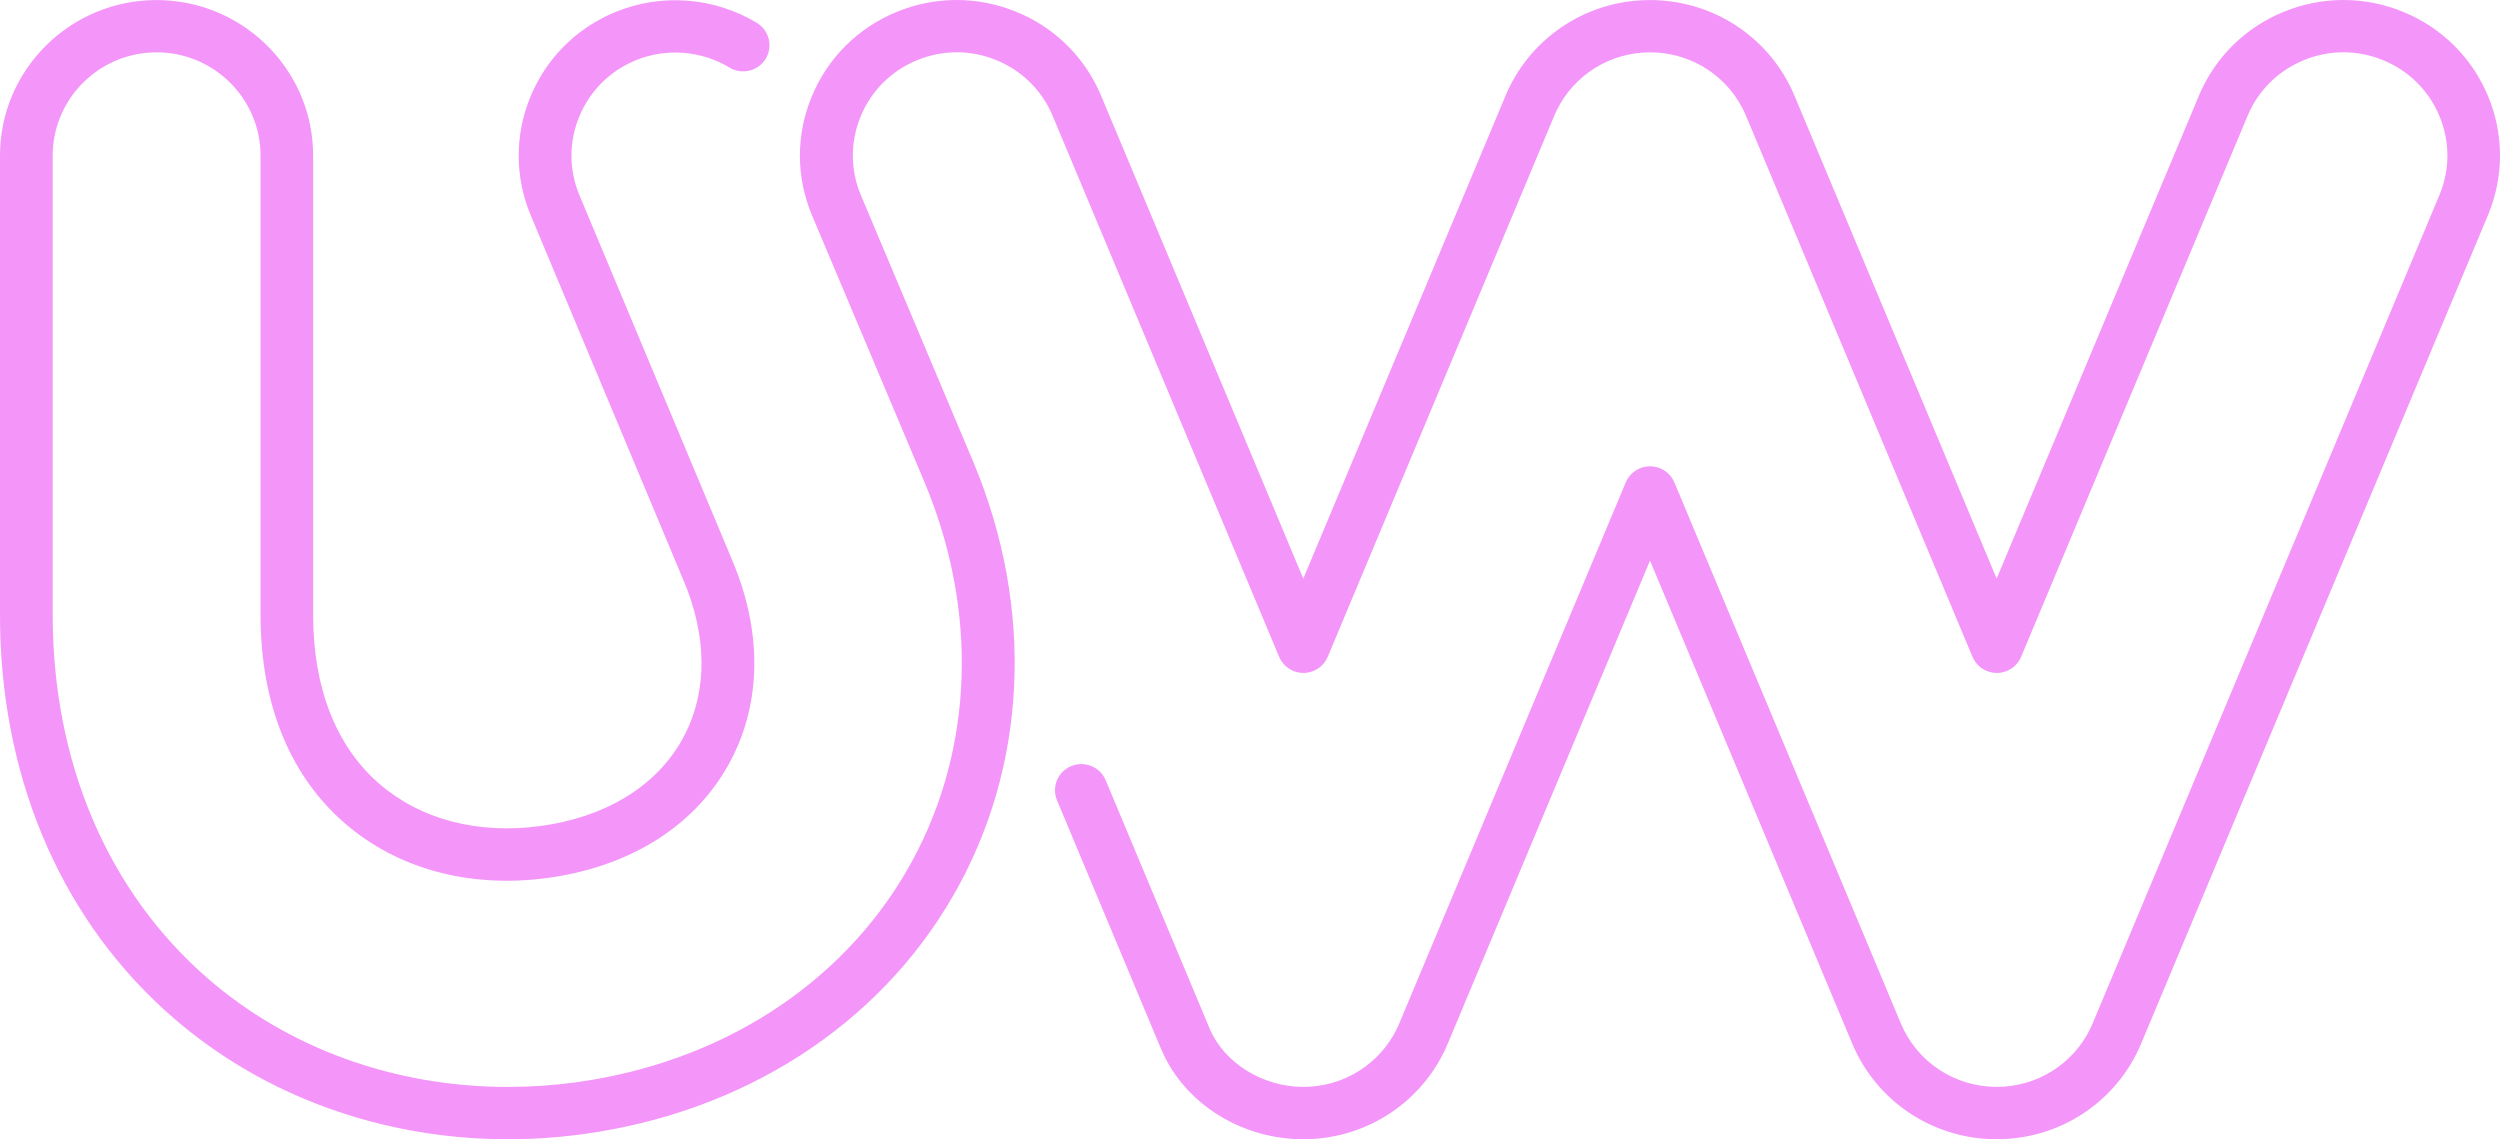 <?xml version="1.0" encoding="UTF-8"?>
<svg width="79px" height="36px" viewBox="0 0 79 36" version="1.1" xmlns="http://www.w3.org/2000/svg" xmlns:xlink="http://www.w3.org/1999/xlink">
    <g id="Page-1" stroke="none" stroke-width="1" fill="none" fill-rule="evenodd">
        <g id="William-original" transform="translate(-458, -907)">
            <g id="Group" transform="translate(457, 906)">
                <rect id="Base" fill-opacity="0" fill="#FFFFFF" x="0" y="0" width="80" height="38"></rect>
                <path d="M29.329,1.379 C30.549,0.876 31.894,0.874 33.116,1.374 C34.256,1.84 35.162,2.694 35.69,3.791 L35.797,4.03 L42.184,19.285 L48.573,4.029 C49.284,2.332 50.867,1.188 52.682,1.023 L52.91,1.007 L53.14,1.002 C55.068,1.002 56.801,2.101 57.615,3.82 L57.708,4.03 L64.094,19.285 L70.483,4.03 C70.925,2.974 71.705,2.122 72.706,1.589 L72.924,1.479 L73.164,1.374 C74.387,0.874 75.732,0.876 76.95,1.379 C78.171,1.883 79.121,2.829 79.624,4.042 C80.094,5.174 80.123,6.415 79.713,7.559 L79.618,7.803 L68.663,33.972 C67.894,35.812 66.102,37 64.095,37 C62.168,37 60.435,35.9 59.621,34.181 L59.528,33.972 L53.14,18.714 L46.752,33.972 C46.041,35.67 44.459,36.813 42.643,36.979 L42.415,36.995 L42.185,37 C40.286,37 38.542,35.939 37.774,34.333 L37.686,34.137 L34.402,26.29 C34.225,25.869 34.426,25.384 34.85,25.209 C35.242,25.046 35.688,25.204 35.893,25.561 L35.939,25.654 L39.224,33.502 C39.677,34.583 40.897,35.346 42.187,35.346 C43.451,35.346 44.589,34.634 45.137,33.517 L45.219,33.337 L52.374,16.244 C52.502,15.937 52.806,15.735 53.142,15.735 C53.44,15.735 53.714,15.894 53.861,16.146 L53.91,16.244 L61.065,33.337 C61.576,34.558 62.765,35.346 64.097,35.346 C65.362,35.346 66.499,34.634 67.048,33.517 L67.129,33.337 L78.085,7.167 C78.422,6.363 78.423,5.477 78.088,4.672 C77.752,3.865 77.123,3.238 76.314,2.905 C75.504,2.569 74.612,2.568 73.801,2.901 C73.056,3.207 72.464,3.758 72.112,4.466 L72.022,4.663 L64.867,21.756 C64.739,22.063 64.435,22.265 64.099,22.265 C63.801,22.265 63.527,22.106 63.38,21.854 L63.331,21.756 L56.176,4.663 C55.665,3.443 54.475,2.654 53.144,2.654 C51.88,2.654 50.742,3.366 50.193,4.483 L50.112,4.663 L42.956,21.756 C42.828,22.063 42.524,22.265 42.188,22.265 C41.89,22.265 41.617,22.106 41.47,21.854 L41.421,21.756 L34.265,4.663 C33.928,3.858 33.297,3.233 32.486,2.901 C31.675,2.568 30.783,2.569 29.973,2.905 C29.162,3.24 28.533,3.867 28.2,4.671 C27.893,5.411 27.868,6.217 28.125,6.965 L28.203,7.167 L31.758,15.602 C33.7,20.239 33.467,25.236 31.117,29.31 C28.755,33.406 24.492,36.15 19.425,36.838 C18.638,36.945 17.839,37 17.055,37 C13.09,37 9.337,35.641 6.484,33.17 C3.045,30.193 1.109,25.832 1.004,20.856 L1,20.428 L1,5.916 C1,3.206 3.219,1.002 5.947,1.002 C8.603,1.002 10.778,3.092 10.89,5.703 L10.895,5.916 L10.895,20.428 C10.895,22.74 11.62,24.582 12.984,25.766 C14.289,26.896 16.095,27.371 18.077,27.103 C20.112,26.826 21.69,25.873 22.526,24.426 C23.307,23.074 23.378,21.39 22.725,19.655 L22.616,19.381 L17.772,7.806 C17.265,6.594 17.263,5.258 17.767,4.046 C18.27,2.833 19.221,1.886 20.44,1.383 C21.896,0.781 23.568,0.908 24.916,1.723 C25.308,1.961 25.432,2.469 25.195,2.858 C24.958,3.248 24.444,3.372 24.052,3.135 C23.158,2.595 22.046,2.51 21.082,2.908 C20.272,3.243 19.642,3.871 19.308,4.675 C19.001,5.415 18.977,6.221 19.234,6.969 L19.311,7.171 L24.155,18.746 C25.122,21.054 25.059,23.365 23.972,25.249 C22.873,27.155 20.858,28.395 18.307,28.743 C15.847,29.077 13.568,28.464 11.893,27.013 C10.224,25.567 9.311,23.414 9.238,20.777 L9.233,20.43 L9.233,5.916 C9.233,4.118 7.76,2.654 5.949,2.654 C4.201,2.654 2.767,4.019 2.67,5.731 L2.665,5.916 L2.665,20.428 C2.665,25.101 4.41,29.183 7.574,31.926 C10.122,34.133 13.487,35.349 17.05,35.347 C17.765,35.347 18.487,35.298 19.194,35.202 C23.749,34.582 27.565,32.135 29.668,28.489 C31.695,24.976 31.945,20.671 30.369,16.619 L30.216,16.24 L26.66,7.805 C26.151,6.593 26.15,5.255 26.655,4.042 C27.158,2.829 28.108,1.883 29.329,1.379 Z" id="Monogram" fill="#F495F9" fill-rule="nonzero"></path>
            </g>
        </g>
    </g>
</svg>